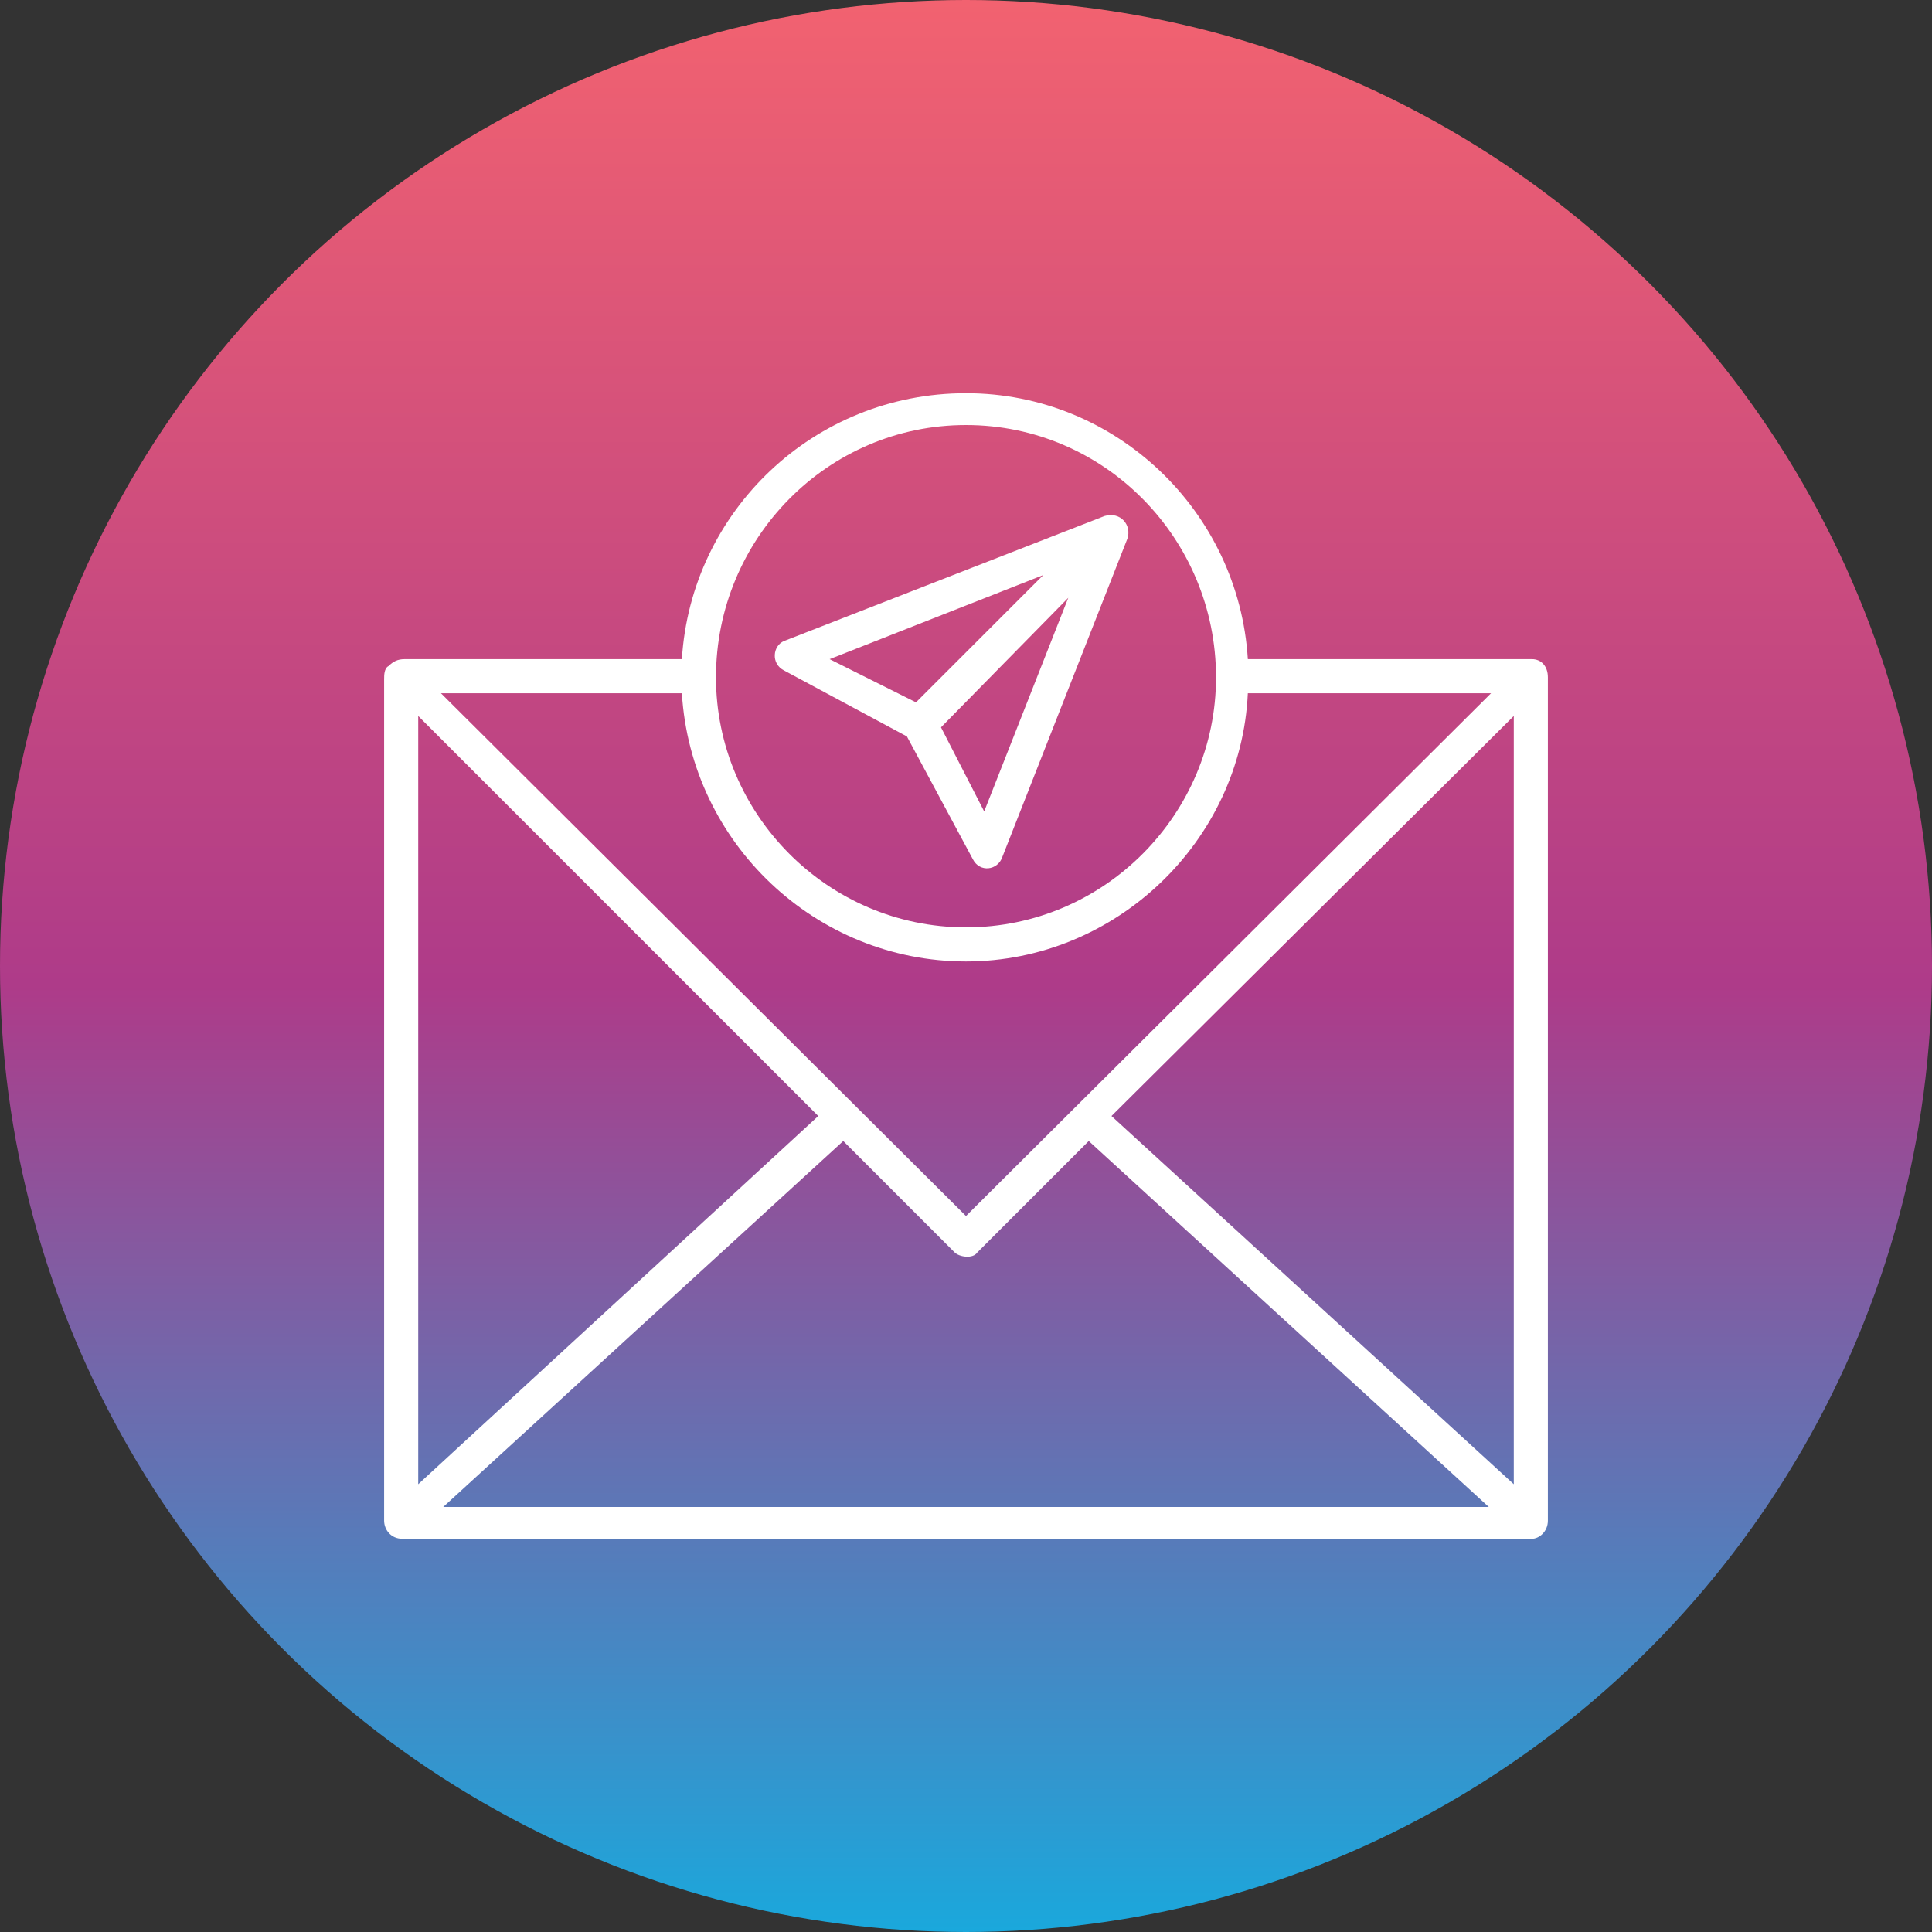 <svg clip-rule="evenodd" fill-rule="evenodd" height="512" image-rendering="optimizeQuality" shape-rendering="geometricPrecision" text-rendering="geometricPrecision" viewBox="0 0 850 850" width="512" xmlns="http://www.w3.org/2000/svg" xmlns:xlink="http://www.w3.org/1999/xlink"><rect x="0" y="0" width="850" height="850" fill="#333333" stroke="none"/><linearGradient id="id0" gradientUnits="userSpaceOnUse" x1="425" x2="425" y1="850" y2="0"><stop offset="0" stop-color="#1aa8dc"/><stop offset=".49" stop-color="#ae3b89"/><stop offset="1" stop-color="#f26270"/></linearGradient><g id="Layer_x0020_1"><circle cx="425" cy="425" fill="url(#id0)" r="425"/><path d="m674 677h-497c-5 0-8-4-8-8v-370c0-2 0-5 2-6 2-2 4-3 7-3h122c4-65 58-117 125-117 66 0 120 52 124 117h125c4 0 7 3 7 8v371c0 5-4 8-7 8zm-374-372h-106l231 230 231-230h-107c-3 65-58 118-124 118s-121-52-125-118zm125-118c-61 0-110 50-110 111 0 60 49 110 110 110s110-50 110-110c0-61-49-111-110-111zm-26 137-54-29c-6-3-5-11 0-13l141-55c7-2 12 4 10 10l-55 140c-2 6-10 7-13 1zm60-71-94 37 38 19zm-45 67 19 37 37-94zm-230 333 176-162-176-176zm187-151-176 161h460l-176-161-49 49c-2 3-8 2-10 0zm118-11 177 162v-338z" fill="#fff"/></g></svg>